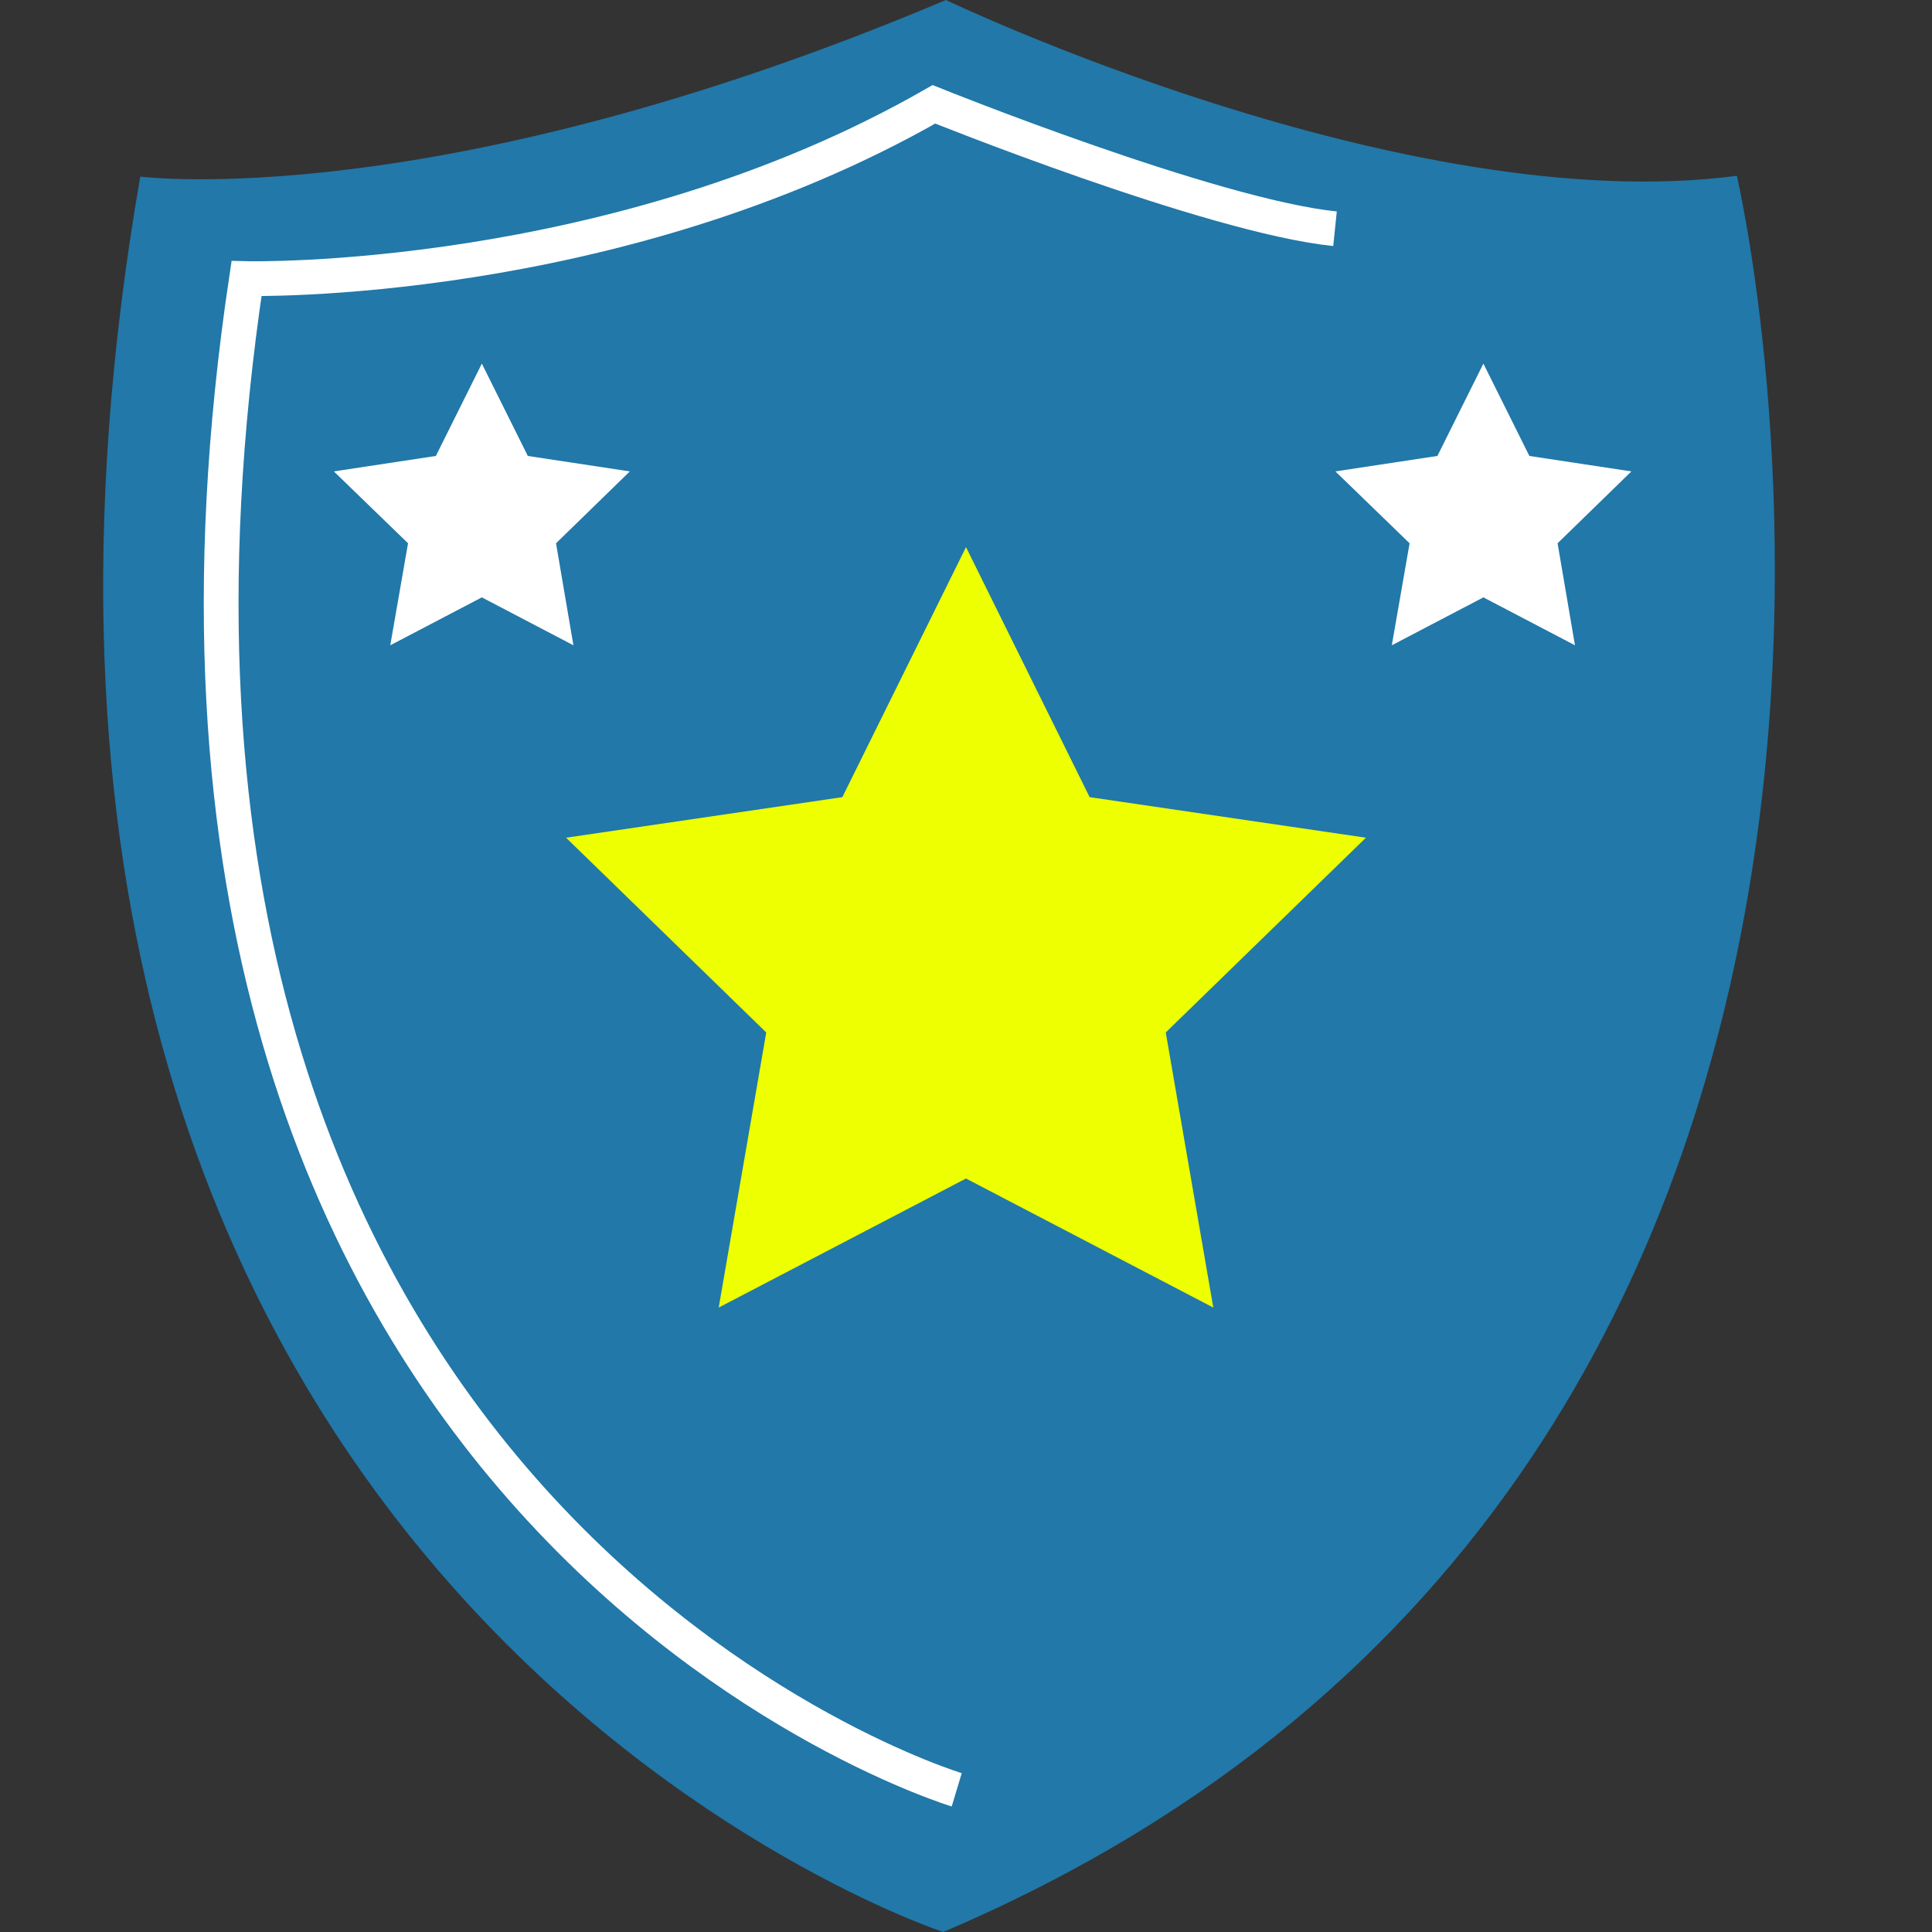 <?xml version="1.0" encoding="utf-8"?>
<!-- Generator: Adobe Illustrator 18.1.0, SVG Export Plug-In . SVG Version: 6.00 Build 0)  -->
<svg version="1.1" id="Layer_1" xmlns="http://www.w3.org/2000/svg" xmlns:xlink="http://www.w3.org/1999/xlink" x="0px" y="0px"
	 viewBox="0 0 500 500" enable-background="new 0 0 500 500" xml:space="preserve">
<rect x="0" y="0" width="500" height="500" fill="#333333" stroke="none"/>
<g id="Layer_3">
	<path fill="#2178A9" d="M36.3,45.7c0,0,76.7,10,208.5-45.7c0,0,118.6,56.8,204.7,45.5c0,0,78,333.8-205.4,454.5
		C244.1,500-27.1,411.1,36.3,45.7z"/>
	<path fill="none" stroke="#FFFFFF" stroke-width="9" stroke-miterlimit="10" d="M247.6,463.2c0,0-231.9-69.8-183.8-391.1
		c0,0,95.2,2.3,177.9-45.1c0,0,71.7,28.9,103.8,32.2"/>
	<polygon fill="#EDFF00" points="250,141.6 282,206.3 353.5,216.8 301.7,267.2 314,338.4 250,305 186,338.4 198.3,267.2 
		146.5,216.8 218,206.3 	"/>
	<polygon fill="#FFFFFF" points="124.7,94.1 136.6,118 163,122 143.9,140.6 148.4,167 124.7,154.6 101,167 105.6,140.6 86.4,122 
		112.8,118 	"/>
	<polygon fill="#FFFFFF" points="383.9,94.1 395.8,118 422.2,122 403.1,140.6 407.6,167 383.9,154.6 360.2,167 364.8,140.6 
		345.6,122 372,118 	"/>
</g>
<g id="Layer_2">
</g>
</svg>
